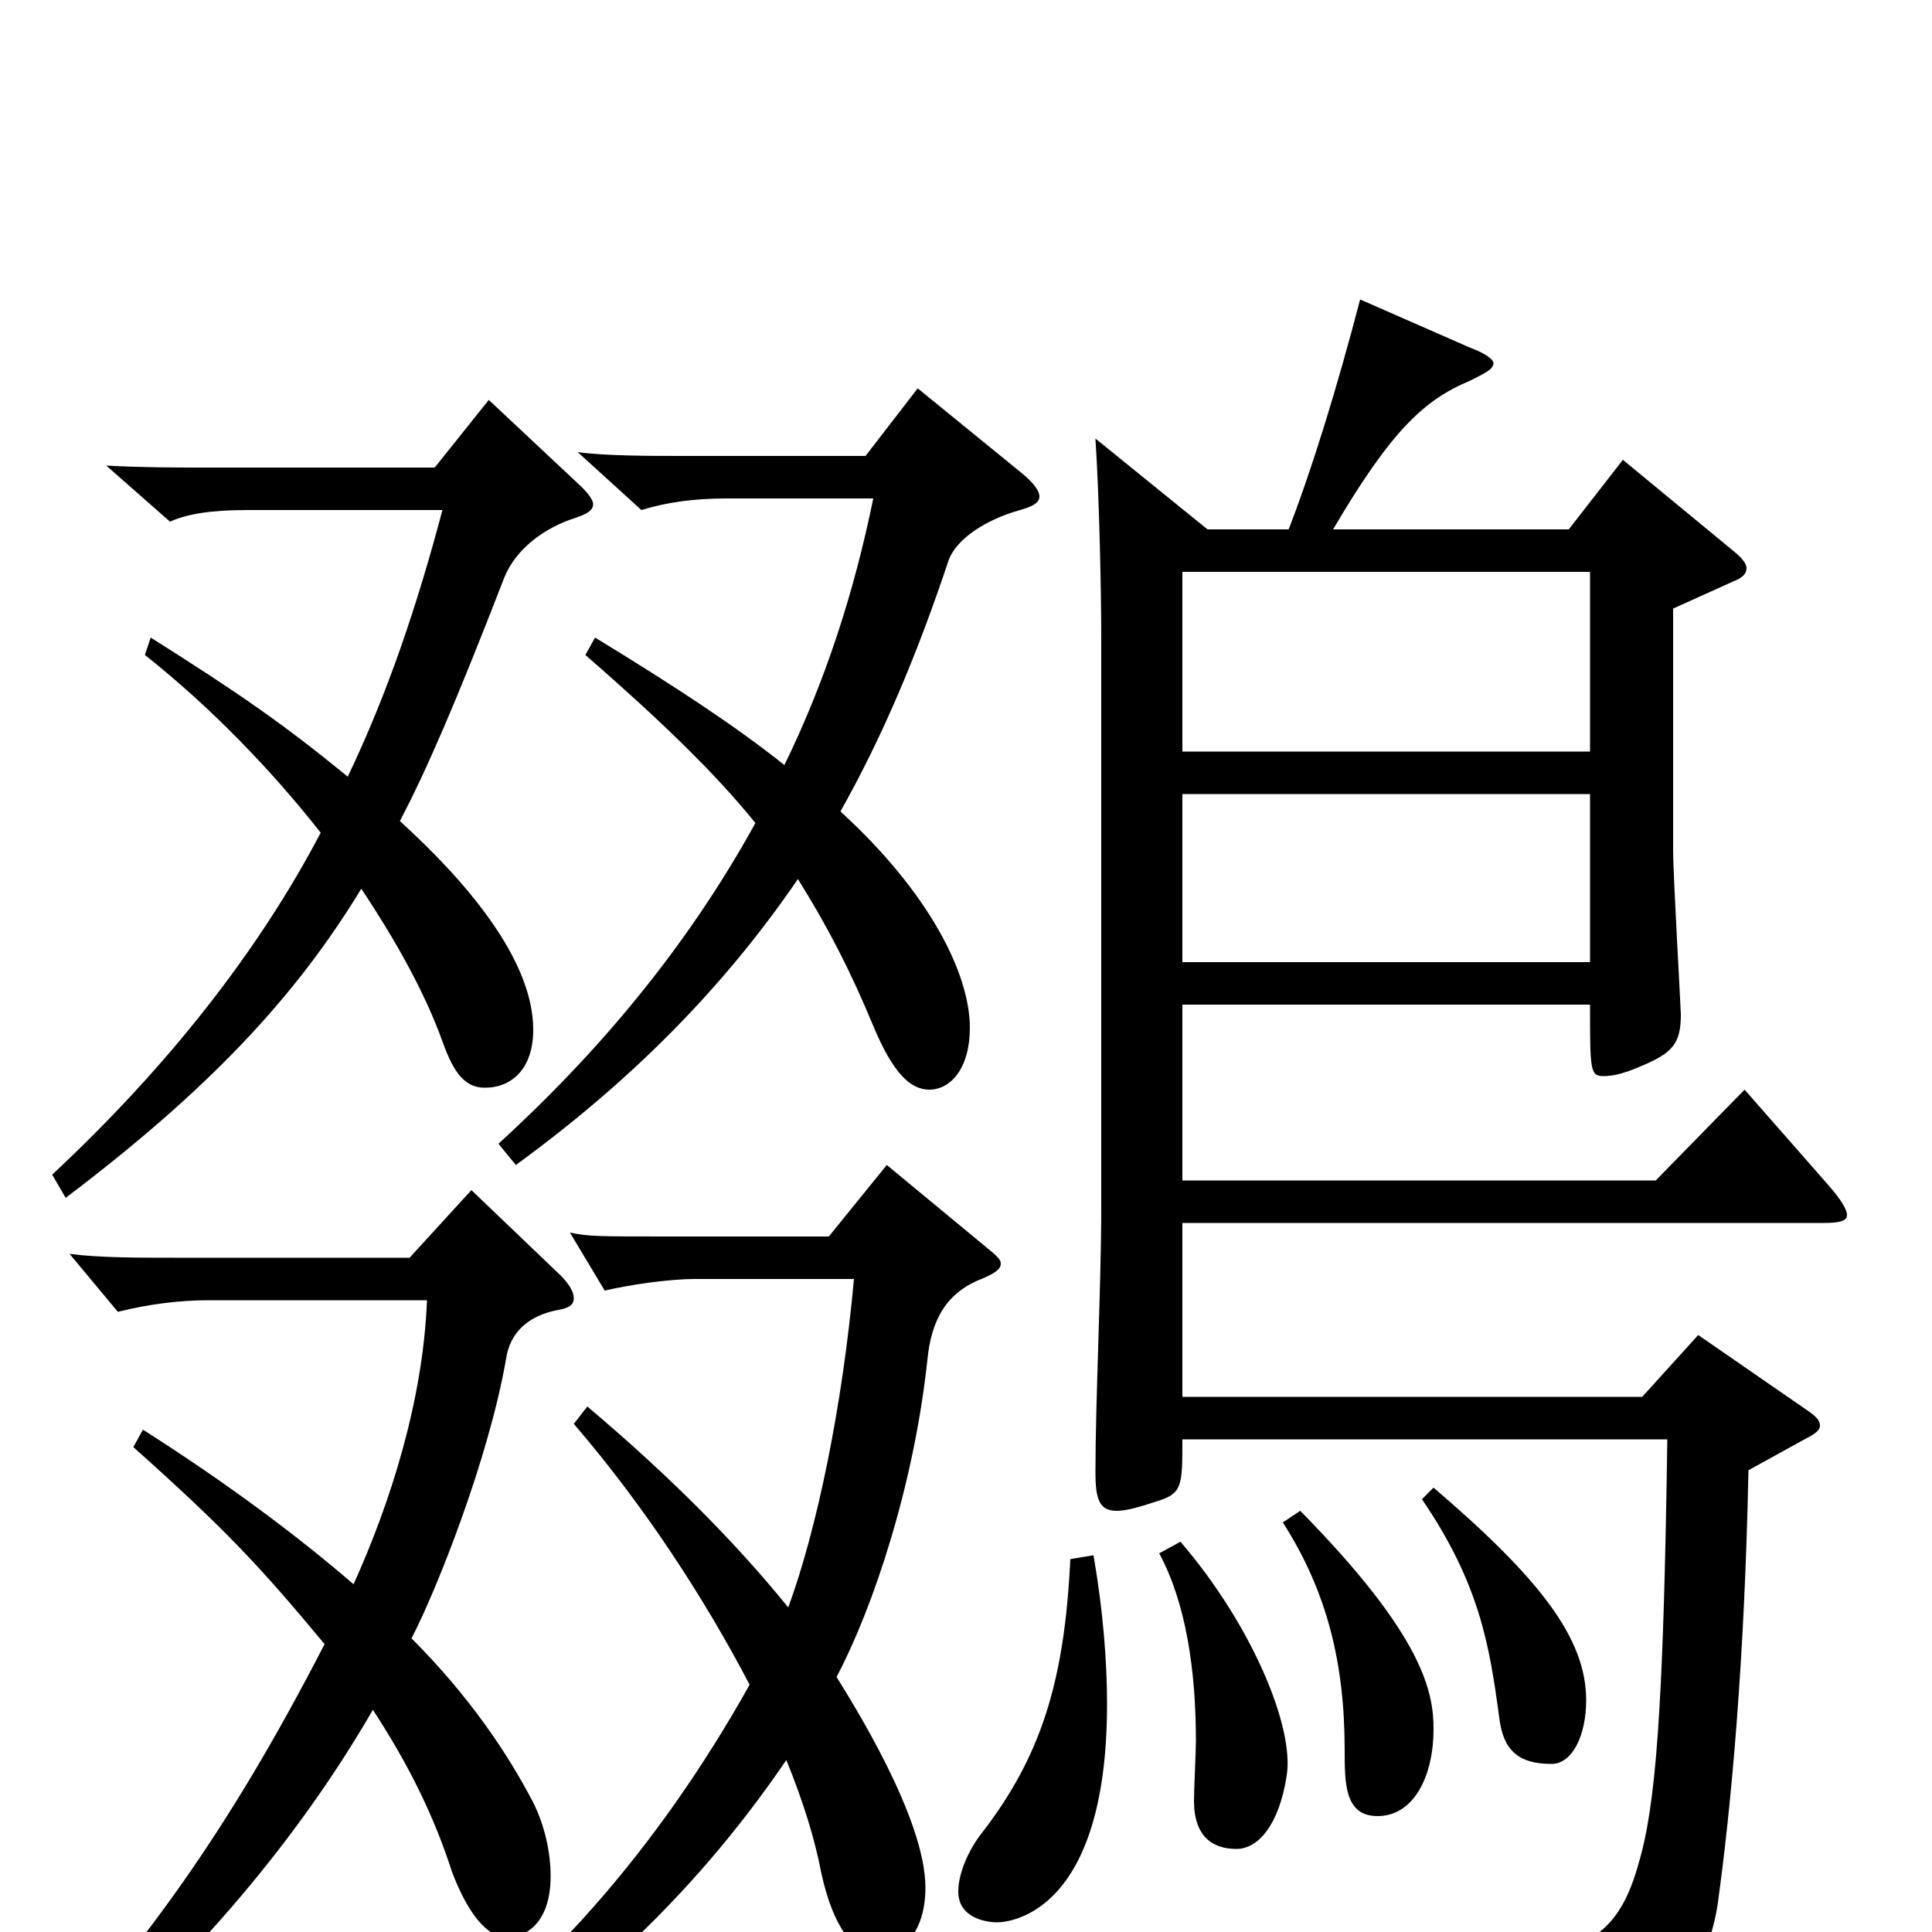 <svg xmlns="http://www.w3.org/2000/svg" viewBox="0 -1000 1000 1000">
	<path fill="#000000" d="M823 -704V-611H612V-704ZM823 -589V-502H612V-589ZM625 -726L567 -773C569 -742 570 -694 570 -670V-374C570 -336 567 -275 567 -238C567 -224 569 -218 578 -218C583 -218 590 -220 599 -223C612 -227 612 -231 612 -255H863C861 -114 857 -65 848 -35C839 -3 824 13 776 13C752 13 721 10 678 2L674 19C761 36 782 54 790 86C791 91 793 93 797 93C802 93 878 57 889 -14C896 -64 903 -140 905 -239L934 -255C940 -258 942 -260 942 -262C942 -265 940 -267 934 -271L879 -309L850 -277H612V-367H944C952 -367 956 -368 956 -371C956 -374 953 -379 946 -387L903 -436L857 -389H612V-480H823C823 -446 823 -443 830 -443C834 -443 840 -444 849 -448C866 -455 870 -460 870 -475C870 -478 866 -547 866 -560V-685L897 -699C902 -701 904 -703 904 -706C904 -708 902 -711 897 -715L840 -762L812 -726H690C720 -777 737 -793 761 -803C769 -807 773 -809 773 -812C773 -814 769 -817 761 -820L704 -845C692 -799 679 -757 667 -726ZM253 -793L225 -758H106C90 -758 74 -758 55 -759L88 -730C97 -734 109 -736 128 -736H229C216 -687 201 -642 180 -598C147 -625 124 -641 78 -670L75 -661C109 -634 140 -602 166 -569C134 -508 87 -448 27 -392L34 -380C108 -436 153 -484 187 -540C205 -513 220 -486 229 -461C235 -444 241 -437 251 -437C265 -437 276 -447 276 -467C276 -504 240 -545 207 -575C221 -602 235 -634 261 -701C267 -716 282 -727 298 -732C304 -734 307 -736 307 -739C307 -741 305 -744 301 -748ZM475 -799L448 -764H354C337 -764 313 -764 299 -766L332 -736C345 -740 359 -742 376 -742H452C442 -693 427 -647 406 -604C381 -624 349 -645 308 -670L303 -661C342 -627 370 -600 391 -574C359 -516 316 -461 258 -408L267 -397C326 -440 374 -488 413 -545C428 -521 440 -498 452 -469C462 -445 471 -436 481 -436C492 -436 502 -447 502 -468C502 -496 481 -538 435 -580C457 -619 475 -662 491 -710C495 -721 510 -731 528 -736C535 -738 538 -740 538 -743C538 -746 535 -750 529 -755ZM664 -212C687 -176 696 -139 696 -94C696 -77 696 -60 713 -60C732 -60 742 -81 742 -105C742 -124 737 -153 673 -218ZM736 -224C766 -180 771 -148 776 -111C778 -94 786 -87 803 -87C814 -87 821 -102 821 -120C821 -152 797 -183 742 -230ZM244 -384L212 -349H90C72 -349 51 -349 36 -351L61 -321C77 -325 93 -327 108 -327H221C219 -275 202 -222 183 -180C154 -205 118 -232 74 -260L69 -251C116 -209 134 -190 168 -149C117 -50 74 7 19 68L25 79C93 24 152 -44 193 -115C212 -86 225 -59 234 -31C242 -10 252 3 263 3C267 3 285 0 285 -29C285 -41 282 -55 276 -67C263 -92 243 -122 213 -152C226 -177 253 -245 262 -297C264 -310 273 -319 289 -322C295 -323 297 -325 297 -328C297 -331 295 -335 290 -340ZM459 -397L429 -360H346C309 -360 305 -360 295 -362L313 -332C326 -335 346 -338 360 -338H442C436 -272 423 -209 408 -168C382 -200 349 -234 304 -272L297 -263C334 -220 365 -172 388 -128C341 -44 280 27 204 78L214 89C294 43 358 -17 407 -89C416 -67 422 -47 425 -31C431 -3 442 12 455 12C466 12 479 1 479 -23C479 -59 441 -119 433 -132C452 -168 473 -231 480 -296C482 -317 490 -331 508 -338C515 -341 518 -343 518 -346C518 -348 516 -350 511 -354ZM554 -193C551 -130 539 -91 508 -51C501 -42 496 -30 496 -21C496 -6 513 -5 516 -5C523 -5 573 -10 573 -118C573 -140 571 -166 566 -195ZM600 -196C614 -170 619 -135 619 -99C619 -94 618 -73 618 -68C618 -49 628 -43 640 -43C651 -43 662 -55 666 -81C670 -106 648 -159 611 -202Z"/>
</svg>